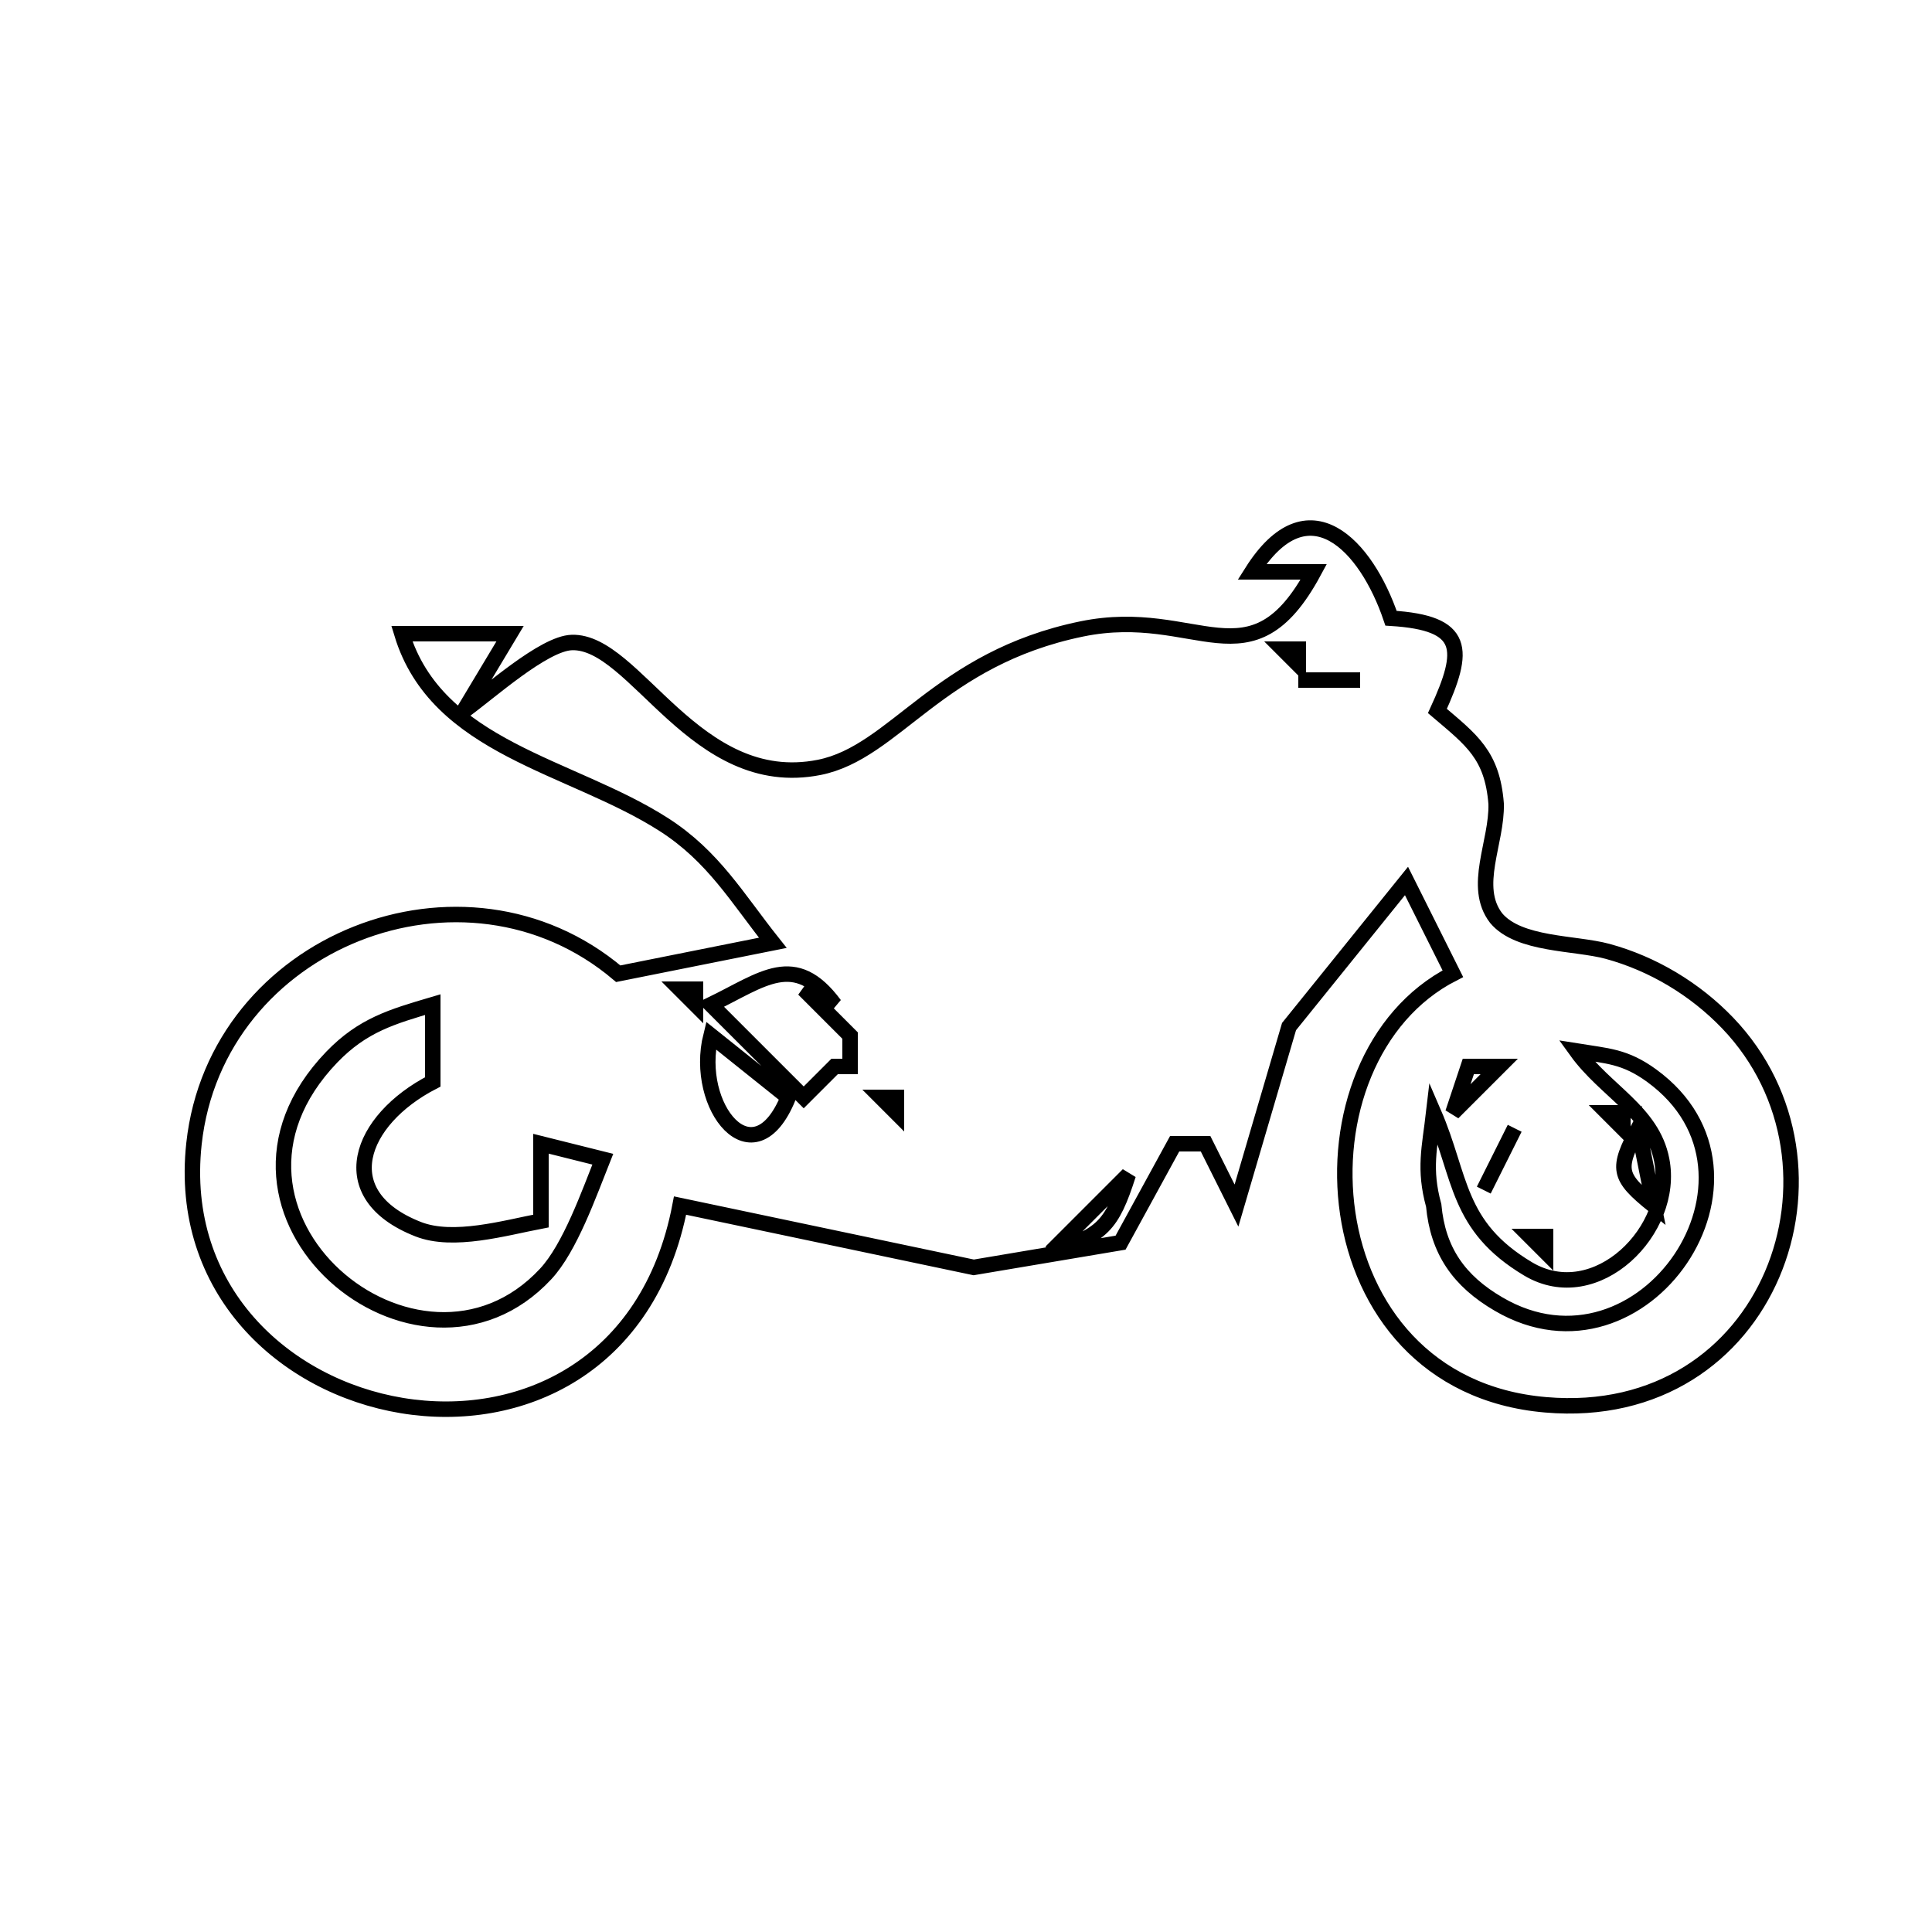 <?xml version="1.0" encoding="UTF-8" standalone="no"?>
<!DOCTYPE svg PUBLIC "-//W3C//DTD SVG 20010904//EN"
              "http://www.w3.org/TR/2001/REC-SVG-20010904/DTD/svg10.dtd">

<svg xmlns="http://www.w3.org/2000/svg"
     width="1.736in" height="1.736in"
     viewBox="0 0 125 125">
  <path id="Selection"
        fill="none" stroke="black" stroke-width="1"
        d="M 81.00,37.00
           C 81.00,37.00 85.00,37.00 85.00,37.00
             80.91,44.57 77.48,39.16 70.00,40.69
             60.69,42.60 57.92,48.67 53.00,49.65
             44.95,51.24 41.11,41.44 37.00,41.57
             35.18,41.62 31.62,44.84 30.00,46.00
             30.00,46.00 33.00,41.00 33.00,41.00
             33.00,41.00 26.00,41.00 26.00,41.00
             28.26,48.43 36.94,49.50 42.95,53.35
             46.16,55.41 47.68,58.08 50.00,61.00
             50.00,61.00 40.00,63.00 40.00,63.00
             30.04,54.57 13.98,60.86 12.55,74.00
             10.50,92.89 40.00,98.95 44.00,78.00
             44.00,78.00 63.00,82.00 63.00,82.00
             63.00,82.00 72.50,80.40 72.50,80.40
             72.50,80.40 76.00,74.00 76.00,74.00
             76.00,74.00 78.00,74.00 78.00,74.00
             78.00,74.00 80.00,78.00 80.00,78.00
             80.00,78.00 83.40,66.42 83.40,66.42
             83.40,66.42 91.00,57.00 91.00,57.00
             91.00,57.00 94.00,63.00 94.00,63.00
             83.31,68.47 84.55,89.57 100.00,90.89
             114.59,92.15 120.57,75.37 111.78,66.19
             109.67,63.99 106.94,62.35 104.00,61.55
             101.88,60.98 98.27,61.16 96.80,59.40
             95.23,57.36 96.87,54.49 96.80,52.00
             96.55,48.84 95.21,47.88 93.00,46.00
             94.83,42.01 94.85,40.30 90.00,40.00
             88.40,35.27 84.63,31.25 81.00,37.00 Z
           M 84.00,42.00
           C 84.00,42.00 84.00,43.00 84.00,43.00
             84.00,43.00 83.00,42.00 83.00,42.00
             83.00,42.00 84.00,42.00 84.00,42.00 Z
           M 88.00,44.00
           C 88.00,44.00 84.00,44.00 84.00,44.00
             84.00,44.00 88.00,44.00 88.00,44.00 Z
           M 54.00,65.00
           C 54.00,65.00 52.00,64.00 52.00,64.00
             52.00,64.00 55.00,67.00 55.00,67.00
             55.00,67.00 55.00,69.00 55.00,69.00
             55.00,69.00 54.00,69.00 54.00,69.00
             54.00,69.00 52.00,71.00 52.00,71.00
             52.00,71.00 46.00,65.00 46.00,65.00
             49.36,63.37 51.42,61.52 54.00,65.00 Z
           M 45.00,64.00
           C 45.00,64.00 45.00,65.00 45.00,65.00
             45.00,65.00 44.00,64.00 44.00,64.00
             44.00,64.00 45.00,64.00 45.00,64.00 Z
           M 28.00,65.00
           C 28.00,65.00 28.00,70.00 28.00,70.00
             23.23,72.46 21.41,77.32 27.06,79.53
             29.33,80.42 32.65,79.45 35.00,79.00
             35.00,79.00 35.00,74.00 35.00,74.00
             35.00,74.00 39.00,75.00 39.00,75.00
             38.12,77.20 36.88,80.74 35.30,82.43
             27.08,91.26 11.73,78.52 21.47,68.39
             23.47,66.32 25.36,65.78 28.00,65.00 Z
           M 46.00,67.00
           C 46.00,67.00 51.00,71.00 51.00,71.00
             48.77,76.46 44.85,71.61 46.00,67.00 Z
           M 92.76,72.00
           C 94.56,76.16 94.21,79.32 98.87,82.10
             103.27,84.72 108.41,79.57 107.51,75.04
             106.90,71.91 103.88,70.61 102.00,68.00
             103.98,68.32 105.13,68.33 106.87,69.60
             115.70,76.04 106.31,89.84 96.97,84.38
             94.39,82.88 93.03,80.92 92.76,77.99
             92.11,75.63 92.50,74.24 92.76,72.00 Z
           M 97.00,69.00
           C 97.00,69.00 94.00,72.00 94.00,72.00
             94.00,72.00 95.00,69.00 95.00,69.00
             95.00,69.00 97.00,69.00 97.00,69.00 Z
           M 58.00,71.00
           C 58.00,71.00 58.00,72.00 58.00,72.00
             58.00,72.00 57.00,71.00 57.00,71.00
             57.00,71.00 58.00,71.00 58.00,71.00 Z
           M 105.00,72.00
           C 105.00,72.00 105.00,73.00 105.00,73.00
             105.00,73.00 104.00,72.00 104.00,72.00
             104.00,72.00 105.00,72.00 105.00,72.00 Z
           M 98.00,73.00
           C 98.00,73.00 96.00,77.00 96.00,77.00
             96.00,77.00 98.00,73.00 98.00,73.00 Z
           M 106.00,73.00
           C 106.00,73.00 107.00,78.00 107.00,78.00
             104.65,76.11 104.60,75.64 106.00,73.00 Z
           M 73.00,76.00
           C 71.94,79.31 71.31,79.94 68.00,81.00
             68.00,81.00 73.00,76.00 73.00,76.00 Z
           M 100.00,80.00
           C 100.00,80.00 100.00,81.00 100.00,81.00
             100.00,81.00 99.00,80.00 99.00,80.00
             99.00,80.00 100.00,80.00 100.00,80.00 Z" />
</svg>
